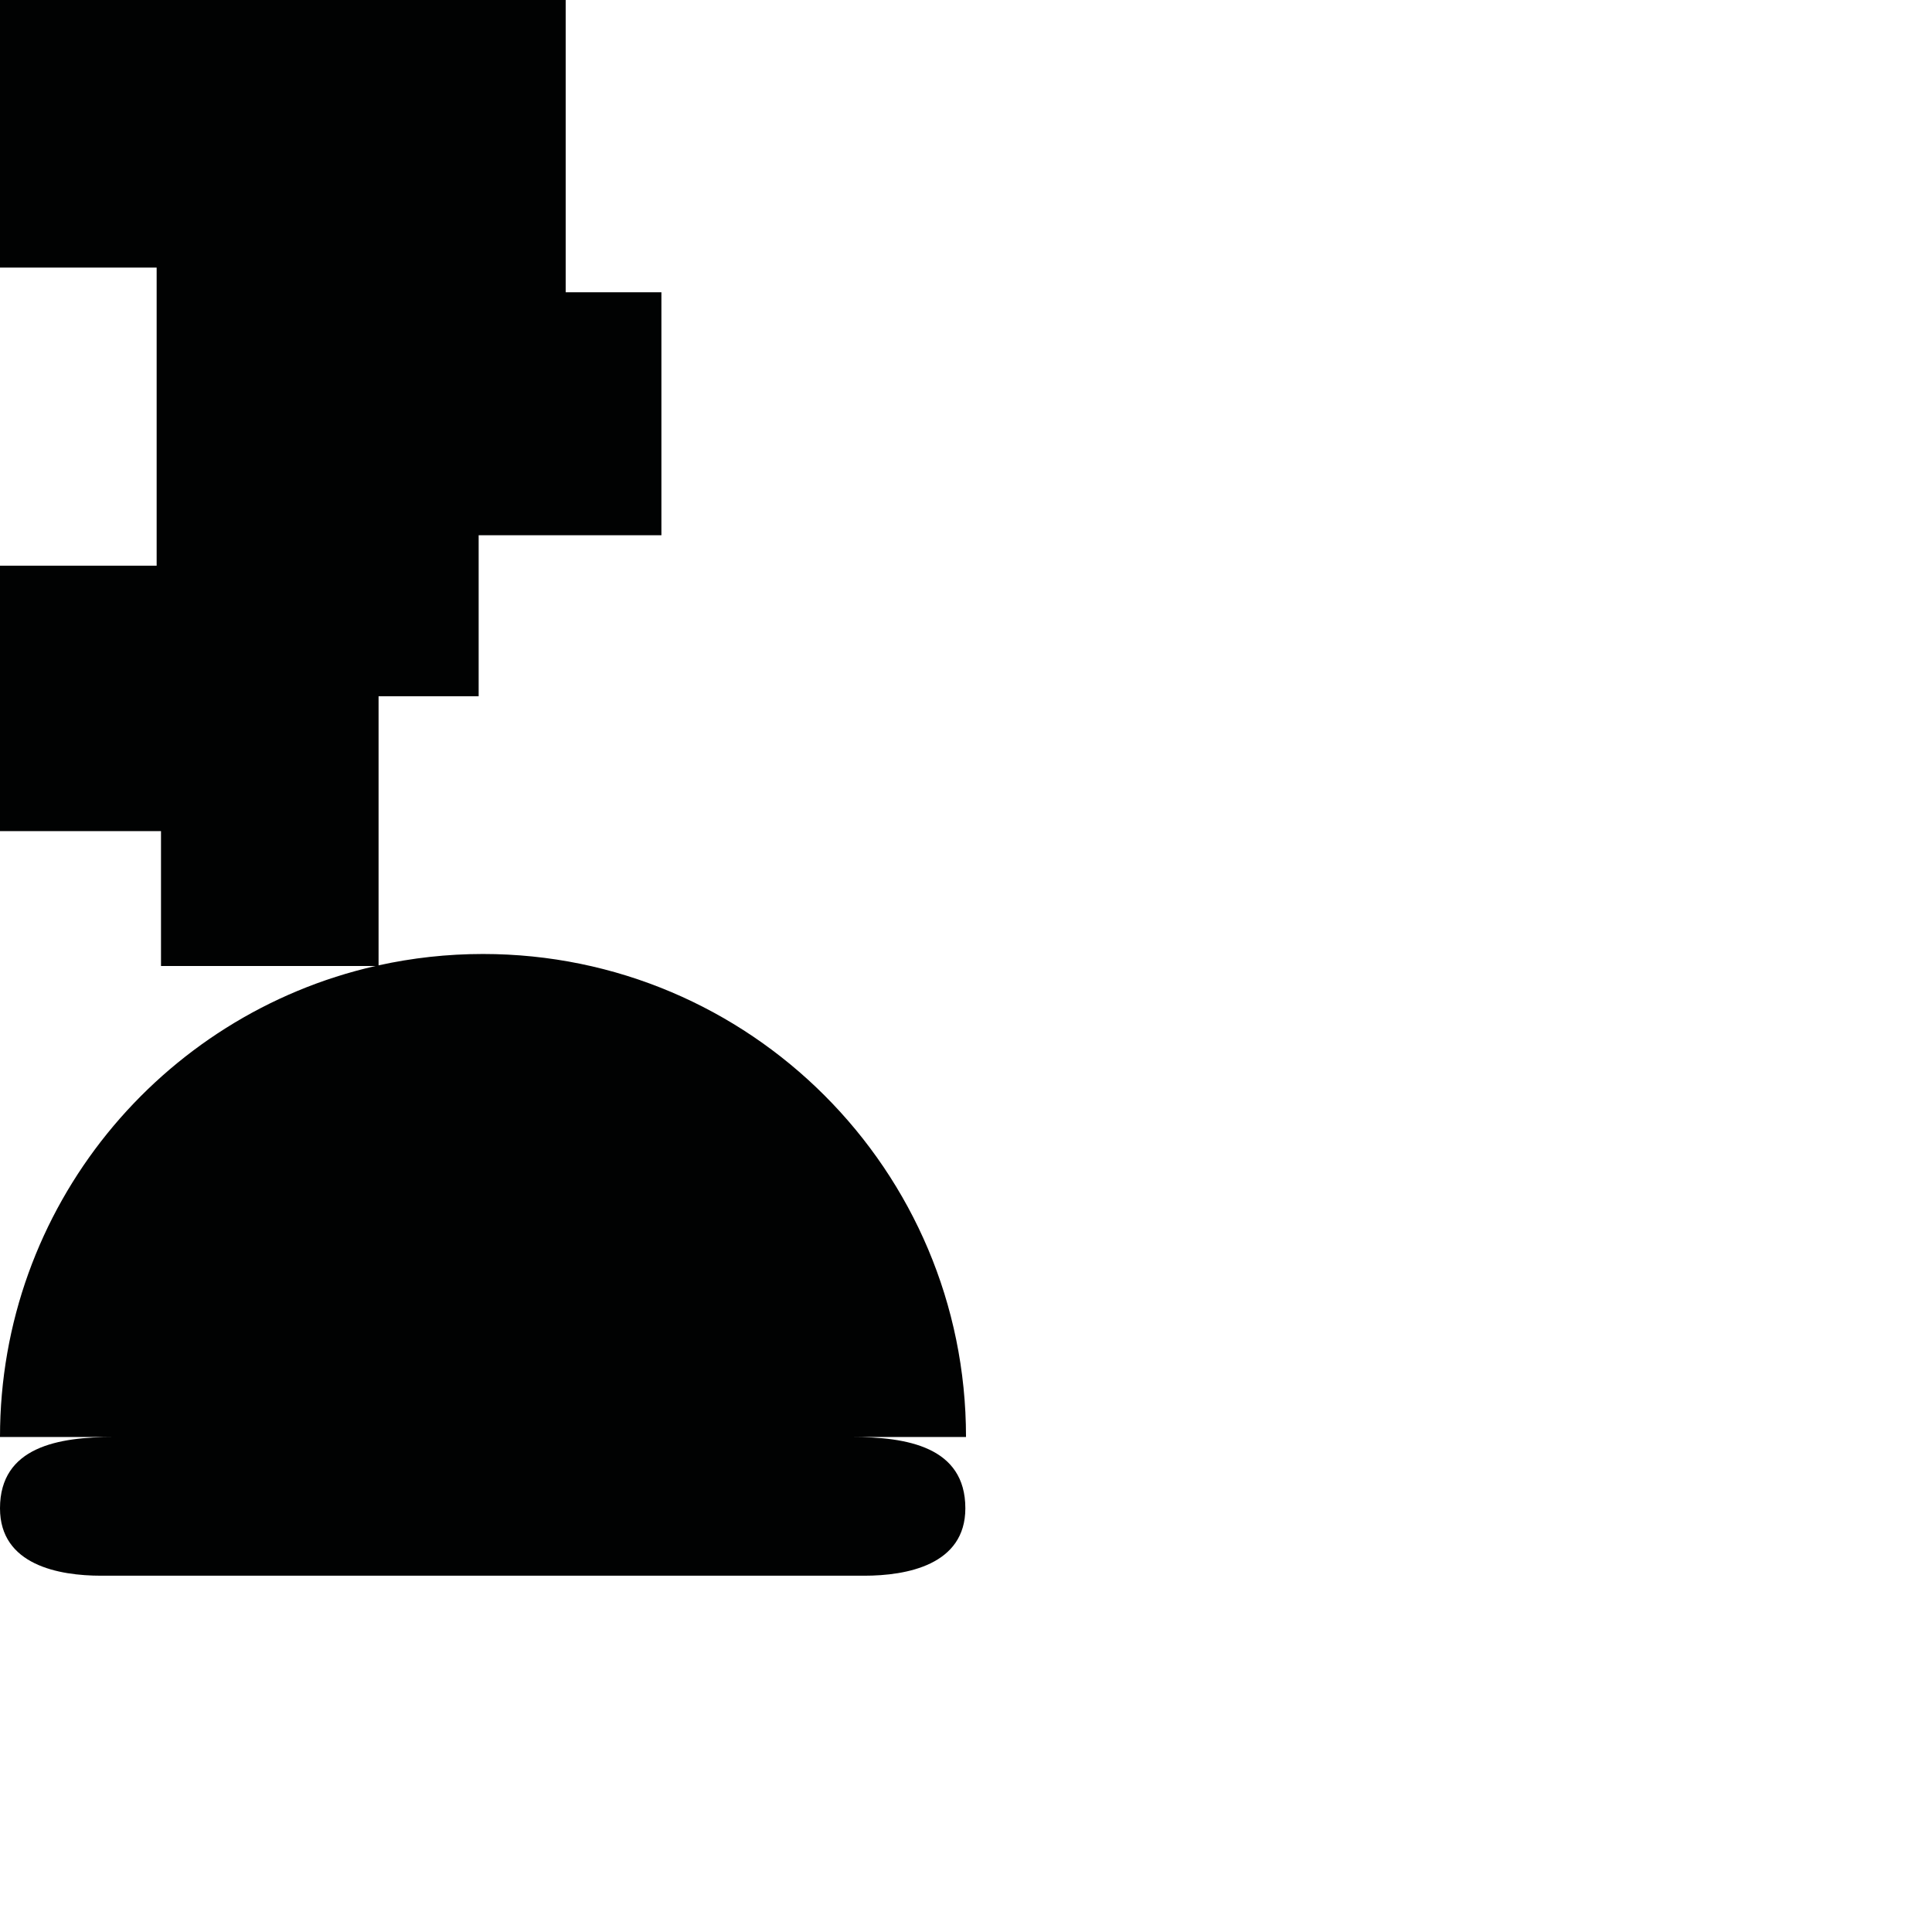 <?xml version="1.0" encoding="utf-8"?>
<!-- Generator: Adobe Illustrator 16.0.0, SVG Export Plug-In . SVG Version: 6.00 Build 0)  -->
<!DOCTYPE svg PUBLIC "-//W3C//DTD SVG 1.1//EN" "http://www.w3.org/Graphics/SVG/1.1/DTD/svg11.dtd">
<svg version="1.1" id="Calque_1" xmlns="http://www.w3.org/2000/svg" xmlns:xlink="http://www.w3.org/1999/xlink" x="0px" y="0px"
	 width="1190.551px" height="1190.551px" viewBox="0 0 1190.551 1190.551" enable-background="new 0 0 1190.551 1190.551"
	 xml:space="preserve">
<path fill="#010202" d="M524.809,885.515c-16.961,0.017-338.195,0.002-381.87,0H524.809h70.47
	c0-164.382-133.257-297.641-297.639-297.641c-22.099,0-43.628,2.429-64.354,6.998V429.029h61.672v-99.212H407.58V180.111h-58.992V0
	H0v164.907h96.532v183.679H0v163.568h99.213v83.124h132.212C98.915,625.384,0,743.893,0,885.515h70.067h67.967v0.001
	c-13.826,0.004-53.084,0.013-67.967-0.001C36.178,885.487,0,891.453,0,929.473c0,34.938,36.18,41.524,62.359,41.524
	c10.553,0,59.849,0,75.674,0c3.09,0,4.904,0,4.904,0c44.541,0,377.81,0,389.578,0c26.182,0,62.358-6.587,62.358-41.524
	C594.876,891.452,558.697,885.486,524.809,885.515z"/>
</svg>
